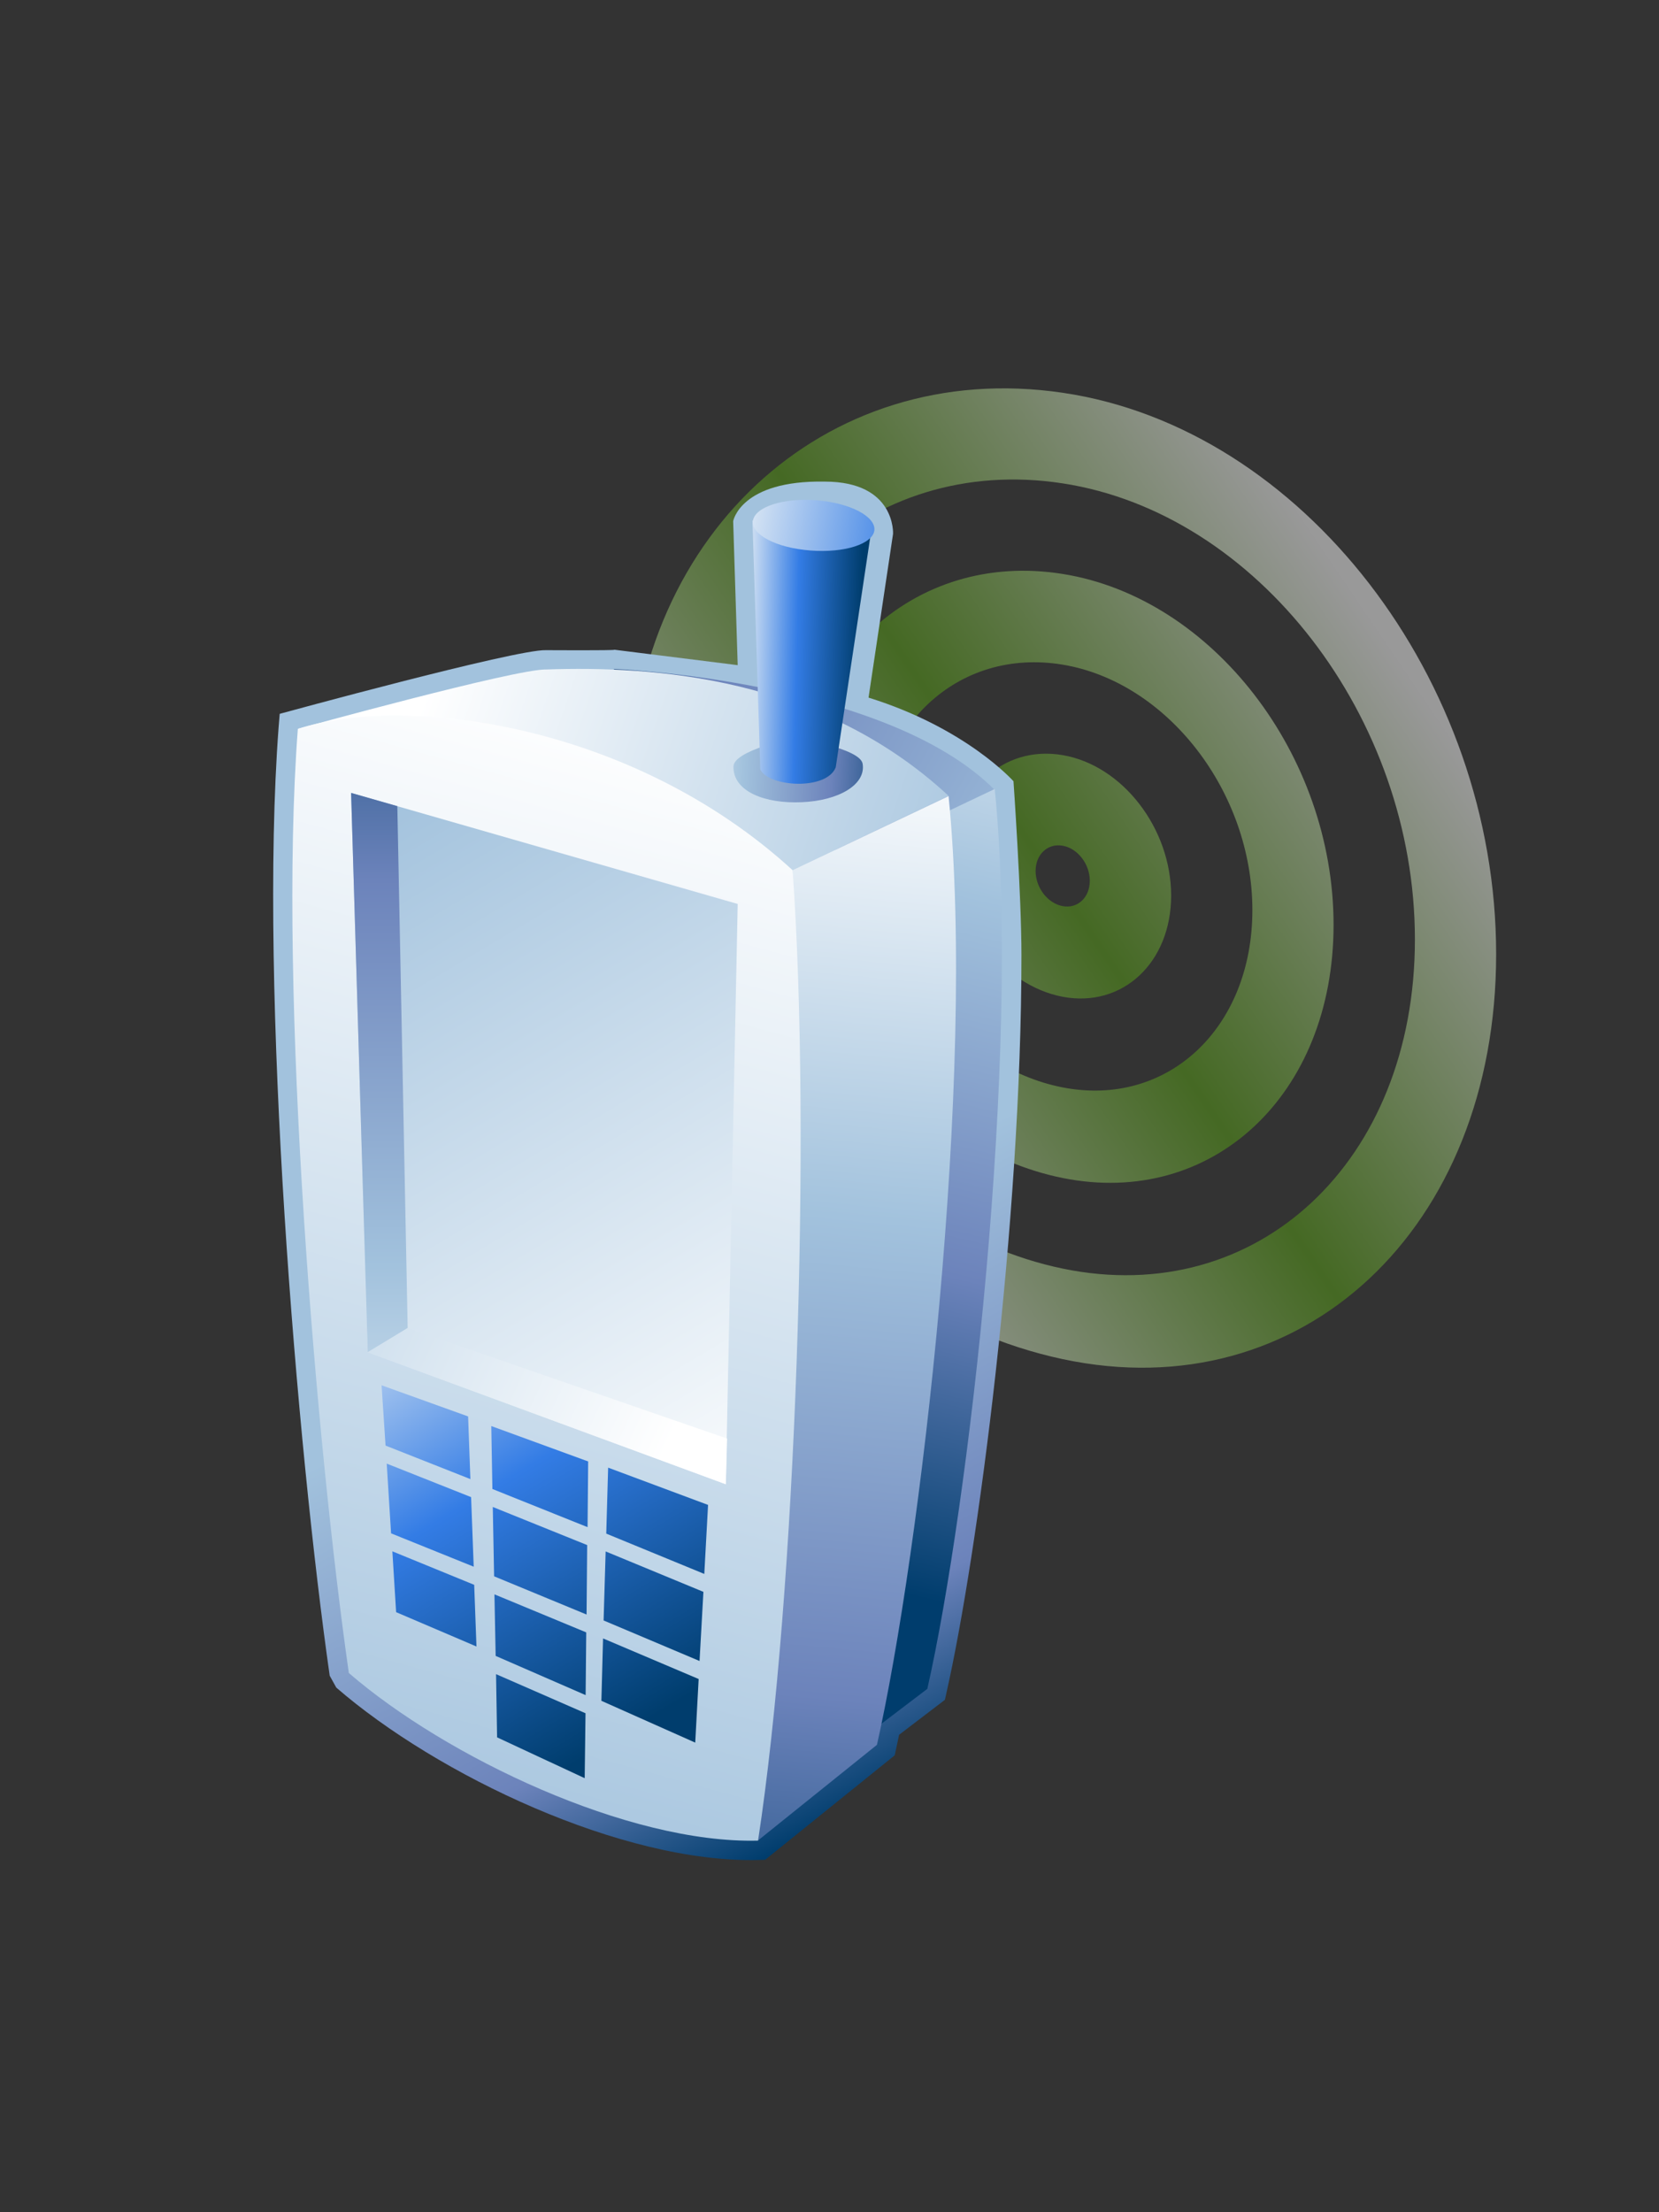 <?xml version="1.0" encoding="UTF-8" standalone="no"?>
<!DOCTYPE svg PUBLIC "-//W3C//DTD SVG 1.1 Tiny//EN" "http://www.w3.org/Graphics/SVG/1.1/DTD/svg11-tiny.dtd">
<svg xmlns="http://www.w3.org/2000/svg" xmlns:xlink="http://www.w3.org/1999/xlink" width="30" height="40" viewBox="-0.134 -0.232 30 40">
<rect x="-0.134" y="-0.232" width="30" height="40" fill="#333333" stroke="none"/>
<rect fill="none" height="40" width="30" x="-0.134" y="-0.232"/>
<linearGradient id="SVGID_1" gradientUnits="userSpaceOnUse" x1="12.9" y1="19.9" x2="25.09" y2="11.64">
<stop stop-color="#FFFFFF" offset="0"/>
<stop stop-color="#58A015" offset="0.5"/>
<stop stop-color="#FFFFFF" offset="1"/>
</linearGradient>
<path d="M19.083,10.146c-2.705-0.434-4.897,1.617-4.897,4.578s2.192,5.801,4.897,6.344 c2.707,0.543,4.898-1.506,4.898-4.578S21.79,10.578,19.083,10.146z M19.083,19.43c-1.895-0.369-3.429-2.357-3.429-4.441 s1.534-3.518,3.429-3.203s3.43,2.302,3.43,4.439C22.512,18.361,20.977,19.798,19.083,19.43z M19.083,13.422 c-1.08-0.186-1.959,0.635-1.959,1.832c0,1.195,0.879,2.333,1.959,2.537c1.082,0.204,1.961-0.617,1.961-1.831 C21.043,14.745,20.165,13.607,19.083,13.422z M19.083,16.152c-0.271-0.049-0.49-0.334-0.49-0.635c0-0.302,0.221-0.506,0.49-0.457 c0.271,0.047,0.49,0.332,0.49,0.633C19.573,15.996,19.354,16.202,19.083,16.152z M19.083,6.87c-4.328-0.64-7.838,2.64-7.838,7.323 c0,4.683,3.51,9.229,7.838,10.15c4.33,0.922,7.838-2.357,7.838-7.324S23.413,7.508,19.083,6.87z M19.083,22.706 c-3.517-0.729-6.367-4.421-6.367-8.248s2.852-6.491,6.367-5.95c3.518,0.54,6.369,4.233,6.369,8.247 C25.452,20.77,22.6,23.434,19.083,22.706z" fill="url(#SVGID_1)" fill-opacity="0.5"/>
<linearGradient id="SVGID_2" gradientUnits="userSpaceOnUse" x1="11.99" y1="21.75" x2="17.08" y2="31.76">
<stop stop-color="#A2C2DD" offset="0.1"/>
<stop stop-color="#6C83BB" offset="0.71"/>
<stop stop-color="#003D6D" offset="0.99"/>
</linearGradient>
<path d="M13.124,9.191c0,0,0.063,1.994,0.082,2.604c-0.604-0.076-2.229-0.279-2.229-0.279 c0.021,0.016-1.24,0.008-1.24,0.008c-0.541-0.019-4.813,1.151-4.813,1.151l-0.02,0.246c-0.359,4.761,0.338,13.043,0.924,17.146 l0.119,0.215c1.822,1.58,5.178,3.18,7.637,3.117l0.119-0.004l2.342-1.888l0.08-0.372c0.158-0.121,0.828-0.632,0.828-0.632 l0.027-0.123c0.564-2.491,1.357-8.498,1.357-13.342c0-1.08-0.144-3.144-0.144-3.144s-0.853-0.963-2.621-1.512 c0.068-0.451,0.443-2.96,0.443-2.96s0.053-0.946-1.236-0.946C13.258,8.449,13.124,9.191,13.124,9.191z" fill="url(#SVGID_2)"/>
<linearGradient id="SVGID_3" gradientUnits="userSpaceOnUse" x1="20" y1="16.57" x2="9.58" y2="10.65">
<stop stop-color="#A2C2DD" offset="0.1"/>
<stop stop-color="#6C83BB" offset="0.71"/>
<stop stop-color="#003D6D" offset="0.99"/>
</linearGradient>
<path d="M10.961,11.863c0,0,4.91,0.193,6.896,2.191l-2.68,1.248L10.961,11.863z" fill="url(#SVGID_3)"/>
<linearGradient id="SVGID_4" gradientUnits="userSpaceOnUse" x1="19.12" y1="9.41" x2="14.61" y2="28.21">
<stop stop-color="#FFFFFF" offset="0"/>
<stop stop-color="#A2C2DD" offset="0.35"/>
<stop stop-color="#6C83BB" offset="0.7"/>
<stop stop-color="#003D6D" offset="1"/>
</linearGradient>
<path d="M15.18,15.305l-0.766,16.688l2.221-1.688c0.742-3.269,1.699-11.479,1.219-16.271L15.18,15.305z" fill="url(#SVGID_4)"/>
<linearGradient id="SVGID_5" gradientUnits="userSpaceOnUse" x1="5.8" y1="11.36" x2="18.21" y2="15.63">
<stop stop-color="#FFFFFF" offset="0.15"/>
<stop stop-color="#A2C2DD" offset="1"/>
</linearGradient>
<path d="M5.252,12.947c0,0,3.955-1.092,4.496-1.074c1.93-0.066,4.944,0.125,7.272,2.286L14.2,15.502 L5.252,12.947z" fill="url(#SVGID_5)"/>
<linearGradient id="SVGID_6" gradientUnits="userSpaceOnUse" x1="16.12" y1="13.13" x2="13.78" y2="37.83">
<stop stop-color="#FFFFFF" offset="0"/>
<stop stop-color="#A2C2DD" offset="0.35"/>
<stop stop-color="#6C83BB" offset="0.7"/>
<stop stop-color="#003D6D" offset="1"/>
</linearGradient>
<path d="M14.197,15.502l-0.625,17.545l2.152-1.73c0.778-3.447,1.801-12.102,1.295-17.154L14.197,15.502z" fill="url(#SVGID_6)"/>
<linearGradient id="SVGID_7" gradientUnits="userSpaceOnUse" x1="11.71" y1="13.56" x2="16.28" y2="13.8">
<stop stop-color="#FFFFFF" offset="0"/>
<stop stop-color="#A2C2DD" offset="0.35"/>
<stop stop-color="#6C83BB" offset="0.7"/>
<stop stop-color="#003D6D" offset="1"/>
</linearGradient>
<path d="M15.465,13.578c0.063,0.38-0.437,0.667-1.1,0.695c-0.666,0.031-1.246-0.194-1.236-0.648 c0.008-0.29,1.102-0.518,1.102-0.518S15.42,13.293,15.465,13.578z" fill="url(#SVGID_7)"/>
<linearGradient id="SVGID_8" gradientUnits="userSpaceOnUse" x1="13.27" y1="11.54" x2="15.56" y2="11.6">
<stop stop-color="#E6EEF4" offset="0"/>
<stop stop-color="#337CE5" offset="0.44"/>
<stop stop-color="#003D6D" offset="0.94"/>
</linearGradient>
<path d="M13.473,9.18l0.141,4.5c0.15,0.32,1.203,0.385,1.365-0.039l0.645-4.3L13.473,9.18z" fill="url(#SVGID_8)"/>
<linearGradient id="SVGID_9" gradientUnits="userSpaceOnUse" x1="12.46" y1="11.92" x2="6.42" y2="33.88">
<stop stop-color="#FFFFFF" offset="0.05"/>
<stop stop-color="#A2C2DD" offset="1"/>
</linearGradient>
<path d="M5.252,12.947c1.936-0.631,6.041-0.106,8.947,2.555c0.34,4.771,0.063,13.055-0.625,17.547 c-2.345,0.061-5.652-1.518-7.4-3.031C5.6,26.006,4.887,17.743,5.252,12.947z" fill="url(#SVGID_9)"/>
<linearGradient id="SVGID_10" gradientUnits="userSpaceOnUse" x1="14.45" y1="27.87" x2="6.42" y2="14.4">
<stop stop-color="#FFFFFF" offset="0.05"/>
<stop stop-color="#A2C2DD" offset="1"/>
</linearGradient>
<polygon fill="url(#SVGID_10)" points="6.215,14.105 6.516,24.219 12.991,26.605 13.206,16.113 "/>
<linearGradient id="SVGID_11" gradientUnits="userSpaceOnUse" x1="6.73" y1="29.66" x2="6.73" y2="9.69">
<stop stop-color="#FFFFFF" offset="0"/>
<stop stop-color="#A2C2DD" offset="0.35"/>
<stop stop-color="#6C83BB" offset="0.7"/>
<stop stop-color="#003D6D" offset="1"/>
</linearGradient>
<polygon fill="url(#SVGID_11)" points="7.238,23.781 7.051,14.344 6.215,14.105 6.516,24.219 "/>
<linearGradient id="SVGID_12" gradientUnits="userSpaceOnUse" x1="13.75" y1="26.86" x2="1.45" y2="21.12">
<stop stop-color="#FFFFFF" offset="0.15"/>
<stop stop-color="#A2C2DD" offset="1"/>
</linearGradient>
<polygon fill="url(#SVGID_12)" points="6.516,24.219 7.238,23.781 13.014,25.779 12.991,26.605 "/>
<linearGradient id="SVGID_13" gradientUnits="userSpaceOnUse" x1="13.44" y1="9.08" x2="16.31" y2="9.55">
<stop stop-color="#D6E4F3" offset="0"/>
<stop stop-color="#337CE5" offset="1"/>
</linearGradient>
<path d="M15.668,9.398c-0.086,0.244-0.648,0.386-1.256,0.313c-0.605-0.069-1.017-0.329-0.918-0.573 c0.098-0.244,0.651-0.386,1.246-0.313C15.334,8.896,15.75,9.154,15.668,9.398z" fill="url(#SVGID_13)"/>
<linearGradient id="SVGID_14" gradientUnits="userSpaceOnUse" x1="7.69" y1="22.16" x2="12.88" y2="30.79">
<stop stop-color="#E6EEF4" offset="0"/>
<stop stop-color="#337CE5" offset="0.44"/>
<stop stop-color="#003D6D" offset="0.94"/>
</linearGradient>
<polygon fill="url(#SVGID_14)" points="10.781,29.068 12.516,29.801 12.586,28.551 10.818,27.82 "/>
<polygon fill="url(#SVGID_14)" points="12.602,28.227 12.67,26.979 10.863,26.305 10.829,27.498 "/>
<polygon fill="url(#SVGID_14)" points="10.771,29.393 10.741,30.521 12.438,31.277 12.5,30.127 "/>
<polygon fill="url(#SVGID_14)" points="8.385,26.838 6.859,26.232 6.938,27.493 8.432,28.096 "/>
<polygon fill="url(#SVGID_14)" points="10.491,27.381 10.502,26.193 8.75,25.553 8.77,26.691 "/>
<polygon fill="url(#SVGID_14)" points="8.331,25.379 6.766,24.816 6.838,25.906 8.372,26.512 "/>
<polygon fill="url(#SVGID_14)" points="8.829,29.709 10.456,30.418 10.467,29.284 8.807,28.596 "/>
<polygon fill="url(#SVGID_14)" points="8.441,28.424 6.961,27.818 7.029,28.918 8.482,29.539 "/>
<polygon fill="url(#SVGID_14)" points="8.777,27.016 8.801,28.27 10.473,28.961 10.484,27.705 "/>
<polygon fill="url(#SVGID_14)" points="8.836,30.039 8.855,31.182 10.439,31.92 10.454,30.746 "/>
</svg>